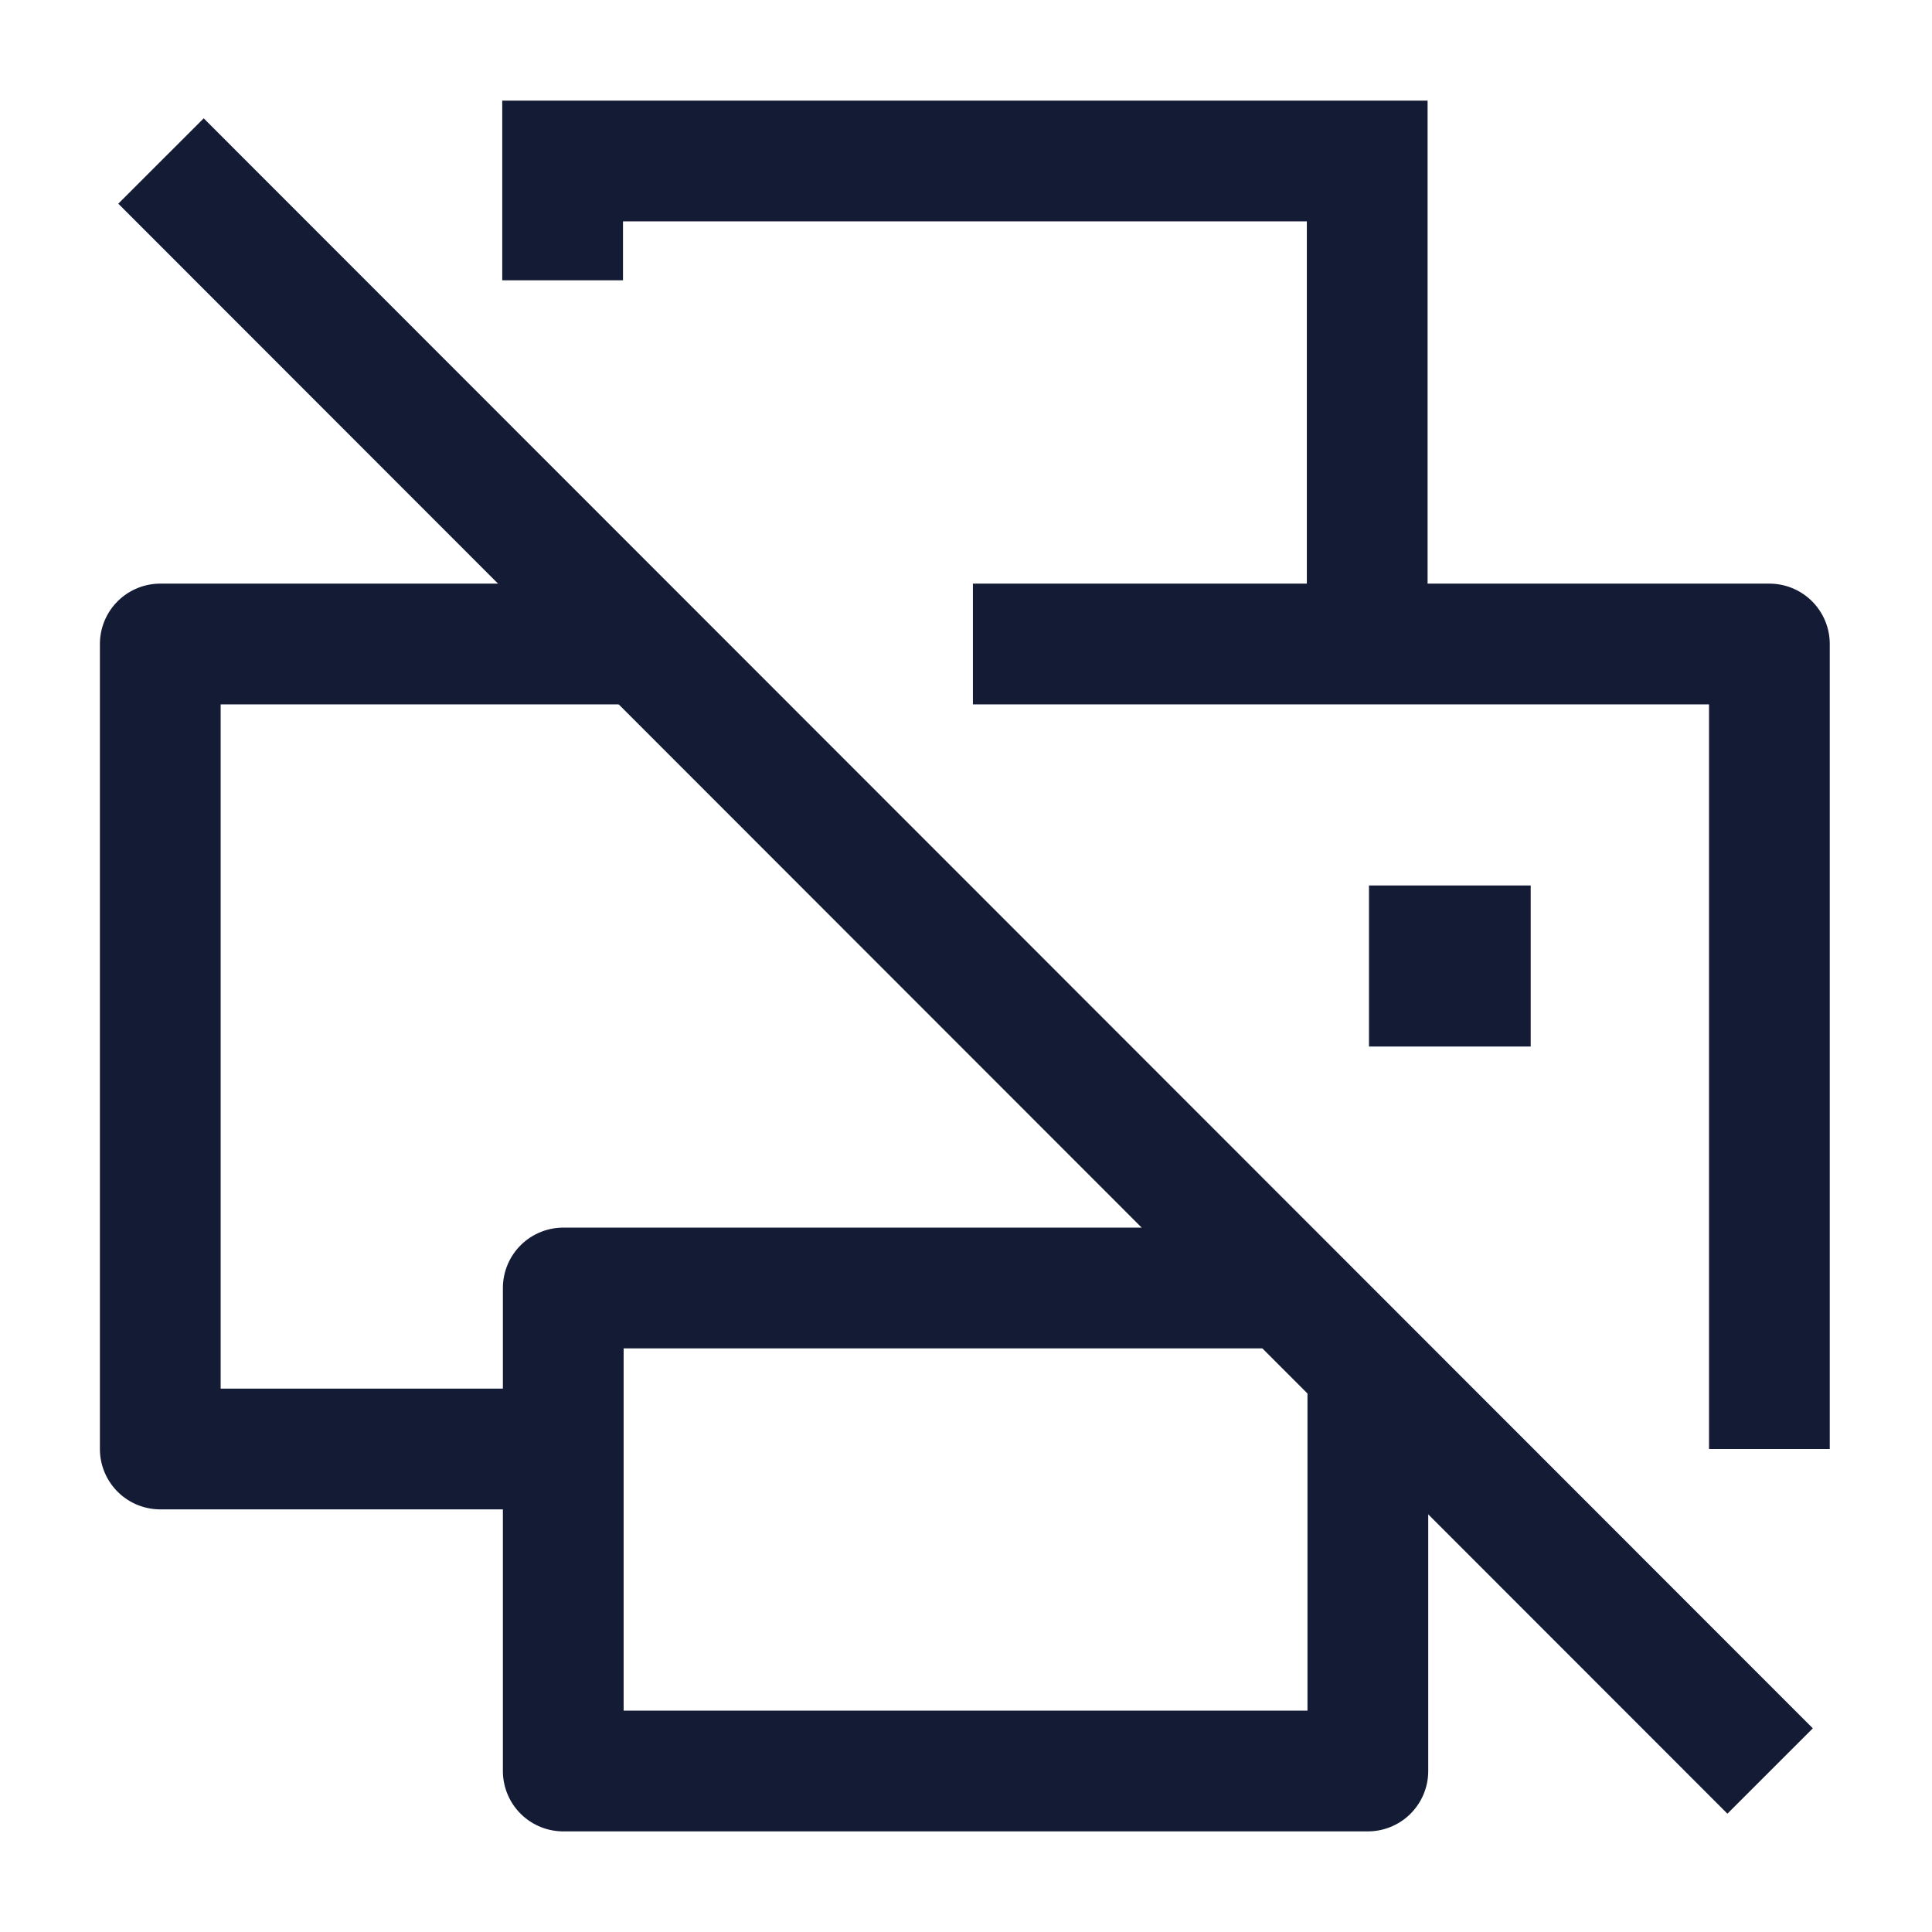 <svg width="24" height="24" viewBox="0 0 24 24" fill="none" xmlns="http://www.w3.org/2000/svg">
<path d="M16.992 17V22H6.997V16H15.992" stroke="#141B34" stroke-width="1.5" stroke-linejoin="round"/>
<path d="M18.006 12H18.015" stroke="#141B34" stroke-width="2" stroke-linecap="square" stroke-linejoin="round"/>
<path d="M2 2L21.989 22" stroke="#141B34" stroke-width="1.5" stroke-linejoin="round"/>
<path d="M16.984 8.028V2H6.989V3.482" stroke="#141B34" stroke-width="1.5"/>
<path d="M21.98 18V8H12.086M6.989 18H1.991V8H7.998" stroke="#141B34" stroke-width="1.5" stroke-linejoin="round"/>
</svg>
